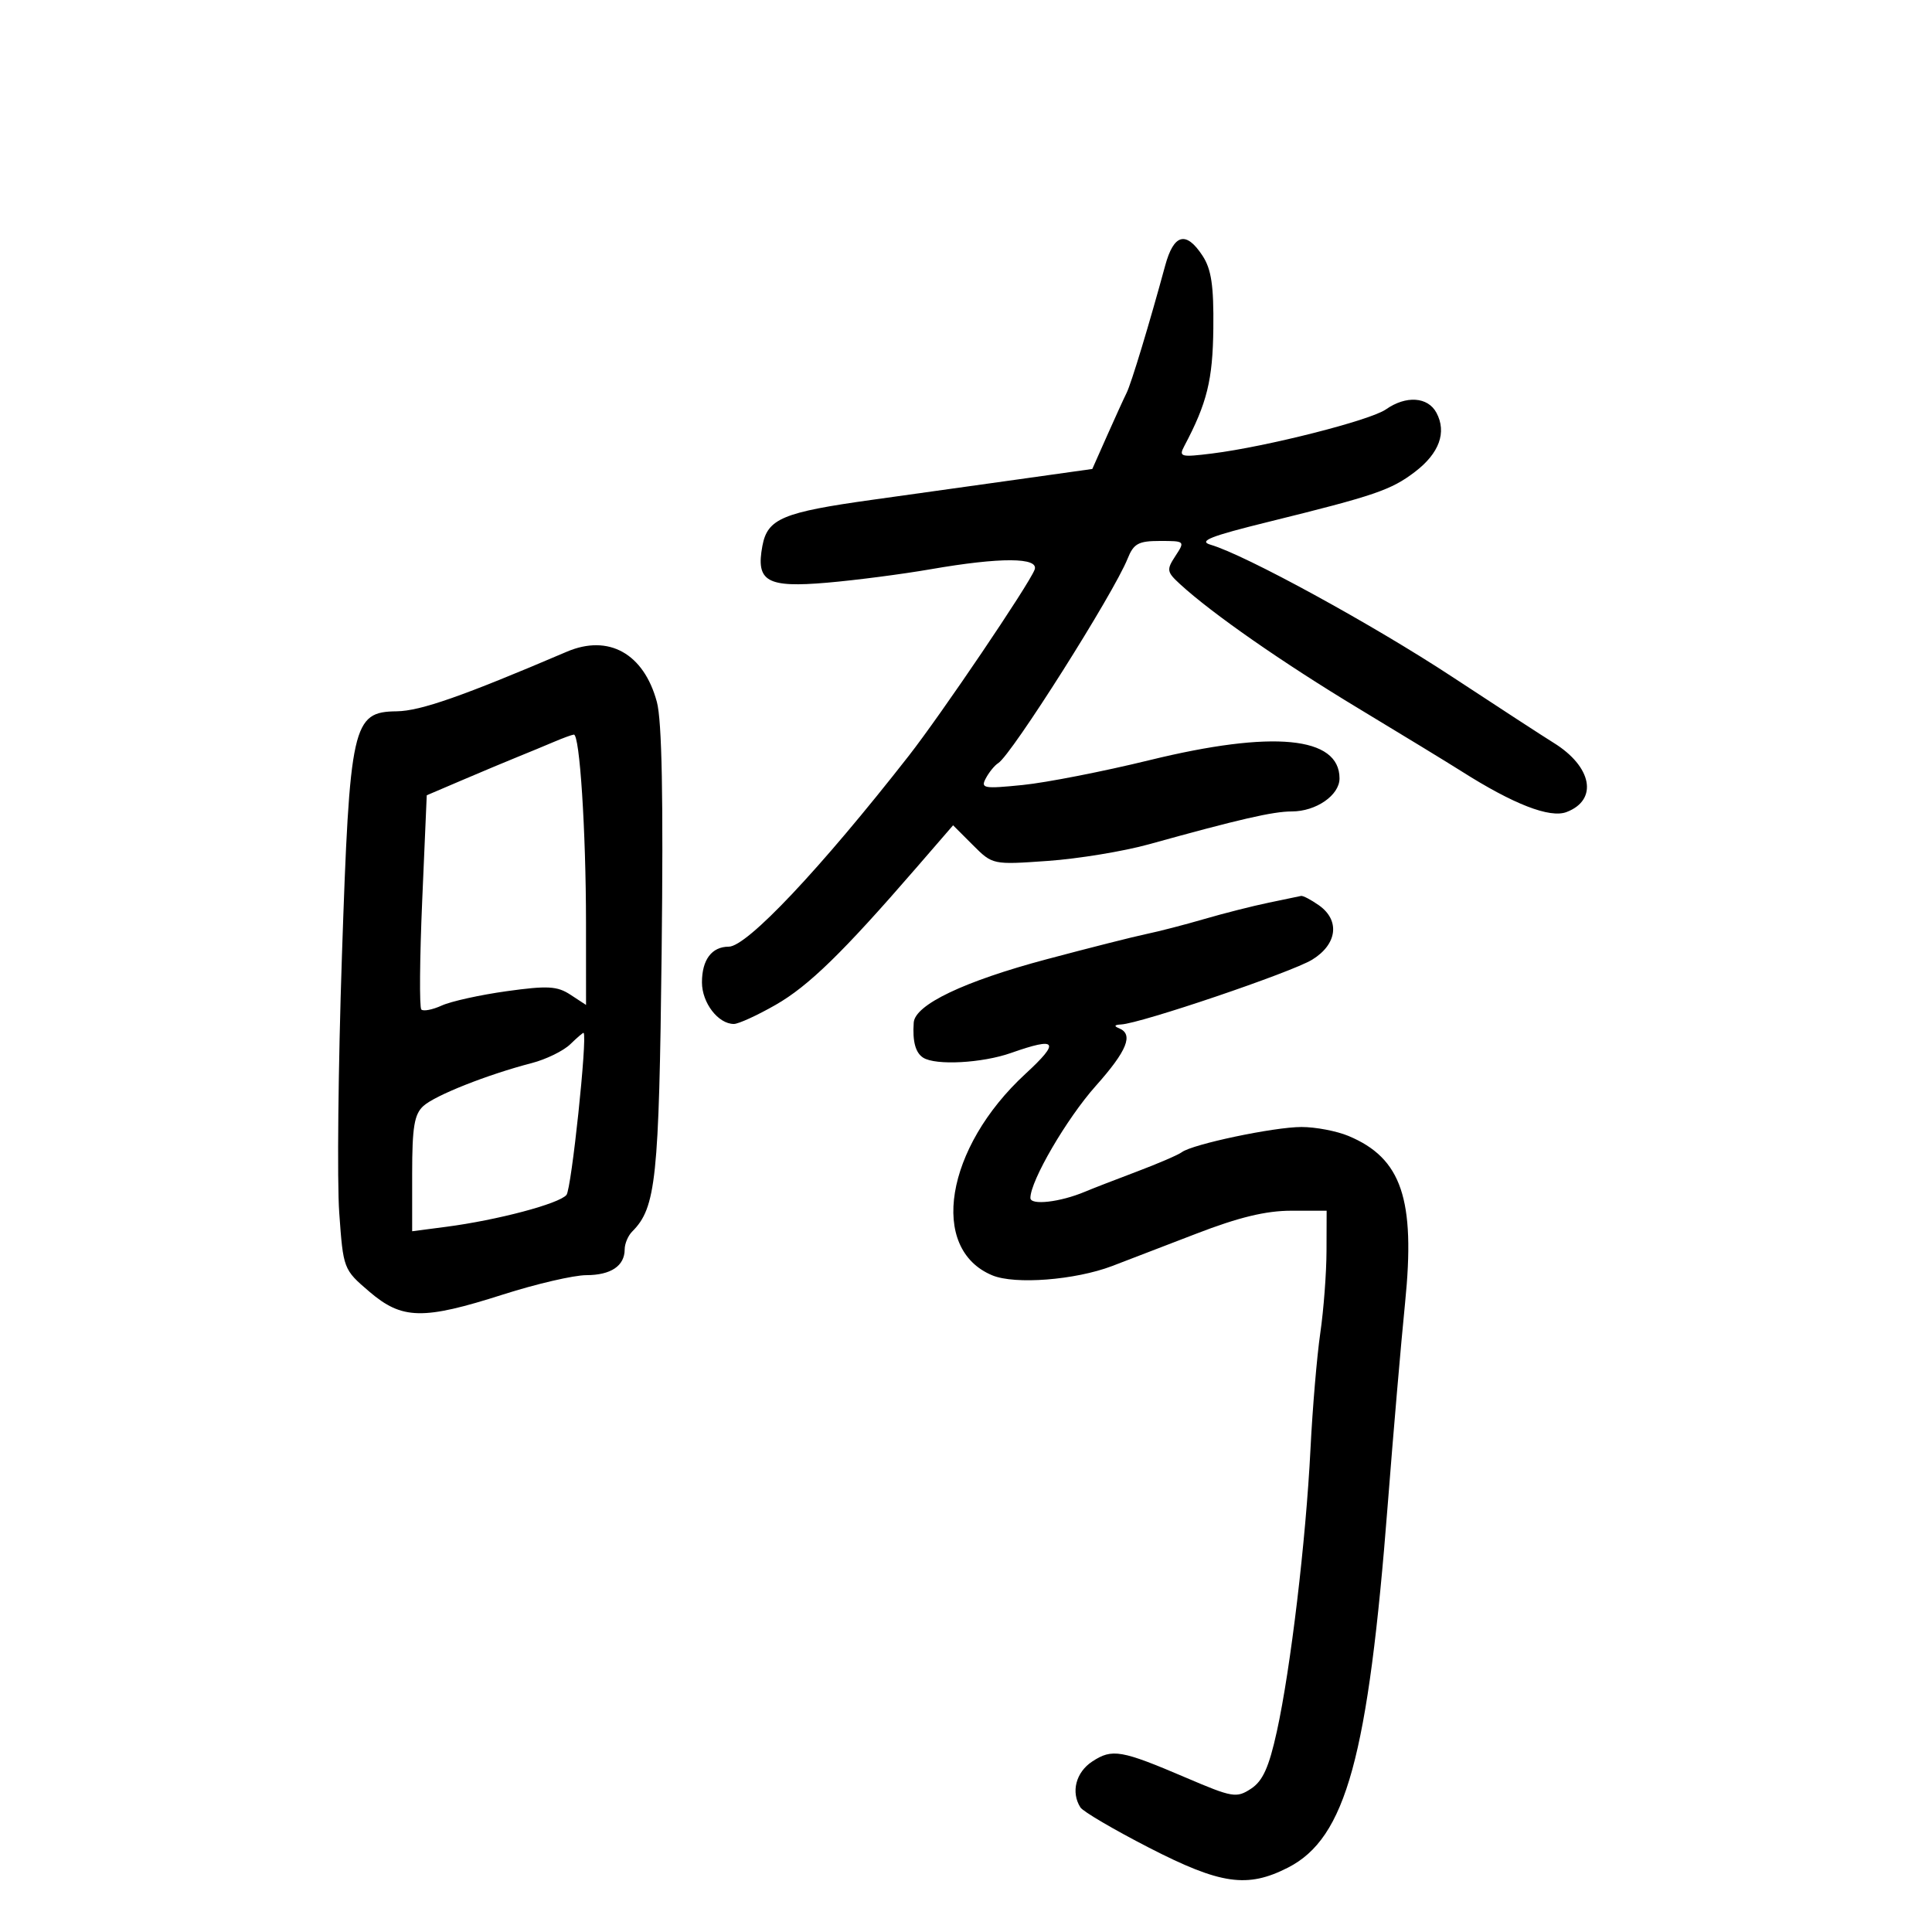 <svg xmlns="http://www.w3.org/2000/svg" width="300" height="300" viewBox="0 0 300 300" version="1.1">
	<path d="M 180.926 41.250 C 178.492 50.213, 175.660 59.562, 174.942 61 C 174.530 61.825, 173.163 64.822, 171.903 67.661 L 169.613 72.821 158.056 74.445 C 151.700 75.339, 141.550 76.758, 135.500 77.601 C 121.533 79.545, 119.179 80.530, 118.386 84.755 C 117.344 90.309, 119.066 91.288, 128.445 90.478 C 132.875 90.096, 140.100 89.157, 144.500 88.393 C 155.368 86.504, 161.393 86.533, 160.650 88.469 C 159.754 90.805, 146.149 110.924, 141.099 117.381 C 127.387 134.915, 115.987 147, 113.160 147 C 110.522 147, 109 149.028, 109 152.545 C 109 155.720, 111.519 159, 113.957 159 C 114.672 159, 117.592 157.664, 120.447 156.030 C 125.554 153.109, 130.885 147.914, 142.248 134.790 L 147.996 128.150 151.065 131.219 C 154.132 134.286, 154.138 134.287, 162.709 133.682 C 167.425 133.350, 174.483 132.190, 178.392 131.104 C 192.455 127.201, 197.680 126, 200.593 126 C 204.359 126, 208 123.479, 208 120.872 C 208 114.345, 197.652 113.350, 178.500 118.036 C 171.350 119.786, 162.499 121.520, 158.832 121.890 C 152.717 122.507, 152.240 122.419, 153.087 120.837 C 153.595 119.888, 154.457 118.835, 155.003 118.498 C 157.072 117.219, 172.913 92.186, 175.093 86.750 C 176.033 84.404, 176.773 84, 180.121 84 C 183.999 84, 184.028 84.028, 182.523 86.325 C 181.111 88.479, 181.165 88.803, 183.250 90.716 C 188.206 95.267, 199.146 102.885, 210.940 110 C 217.778 114.125, 224.977 118.518, 226.937 119.762 C 235.013 124.887, 240.659 127.080, 243.247 126.096 C 248.197 124.214, 247.231 119.041, 241.236 115.337 C 239.731 114.408, 232.650 109.800, 225.500 105.098 C 213.134 96.966, 193.376 86.163, 188 84.593 C 186.019 84.015, 187.888 83.274, 197 81.025 C 213.481 76.958, 216.010 76.094, 219.714 73.269 C 223.493 70.386, 224.676 67.132, 223.050 64.093 C 221.720 61.607, 218.330 61.380, 215.208 63.567 C 212.769 65.276, 196.650 69.368, 188.217 70.419 C 183.354 71.025, 183.010 70.935, 183.883 69.289 C 187.431 62.599, 188.317 59.011, 188.406 50.978 C 188.479 44.348, 188.100 41.803, 186.727 39.707 C 184.171 35.805, 182.267 36.312, 180.926 41.250 M 88 101.204 C 71.853 108.103, 65.282 110.405, 61.602 110.451 C 54.724 110.537, 54.307 112.399, 53.092 148.500 C 52.518 165.550, 52.331 183.461, 52.676 188.302 C 53.301 197.059, 53.326 197.123, 57.332 200.552 C 62.438 204.922, 65.649 204.992, 78.127 201.006 C 83.282 199.359, 89.098 198.009, 91.050 198.006 C 94.867 198, 97 196.563, 97 194 C 97 193.120, 97.526 191.874, 98.168 191.232 C 101.867 187.533, 102.334 183.105, 102.739 147.862 C 103.014 123.943, 102.785 111.917, 102 109.001 C 99.973 101.474, 94.501 98.426, 88 101.204 M 86 115.204 C 84.625 115.791, 82.150 116.816, 80.500 117.482 C 78.850 118.148, 74.972 119.772, 71.883 121.091 L 66.266 123.490 65.560 139.839 C 65.172 148.831, 65.110 156.443, 65.423 156.756 C 65.736 157.069, 67.163 156.791, 68.595 156.139 C 70.027 155.486, 74.564 154.484, 78.677 153.912 C 85.028 153.029, 86.521 153.111, 88.578 154.459 L 91 156.046 90.994 143.273 C 90.987 128.959, 90.016 113.965, 89.102 114.068 C 88.771 114.105, 87.375 114.616, 86 115.204 M 197 140.169 C 194.525 140.680, 190.025 141.822, 187 142.705 C 183.975 143.589, 179.925 144.637, 178 145.035 C 176.075 145.434, 169.100 147.199, 162.500 148.959 C 149.706 152.369, 142.075 156.009, 141.882 158.792 C 141.679 161.710, 142.154 163.471, 143.350 164.235 C 145.286 165.472, 152.514 165.083, 157 163.500 C 164.166 160.972, 164.681 161.723, 159.227 166.750 C 146.780 178.223, 144.199 193.940, 154.089 198.037 C 157.610 199.495, 166.924 198.773, 172.671 196.597 C 174.777 195.799, 180.659 193.539, 185.743 191.573 C 192.330 189.027, 196.570 188, 200.493 188 L 206 188 205.980 194.250 C 205.969 197.688, 205.534 203.425, 205.013 207 C 204.492 210.575, 203.807 218.675, 203.491 225 C 202.778 239.229, 200.413 259.103, 198.273 268.838 C 197.043 274.433, 196.088 276.551, 194.256 277.752 C 191.997 279.232, 191.392 279.130, 184.176 276.045 C 174.090 271.734, 172.703 271.493, 169.610 273.520 C 167.059 275.191, 166.259 278.288, 167.767 280.657 C 168.171 281.293, 172.964 284.105, 178.416 286.907 C 189.559 292.631, 193.683 293.223, 199.997 290.002 C 208.998 285.409, 212.446 272.842, 215.499 233.500 C 216.352 222.500, 217.558 208.474, 218.178 202.332 C 219.806 186.211, 217.648 179.840, 209.390 176.390 C 207.561 175.625, 204.278 175, 202.094 175 C 197.827 175, 185.168 177.666, 183.509 178.914 C 182.954 179.332, 179.800 180.690, 176.500 181.934 C 173.200 183.178, 169.600 184.575, 168.500 185.039 C 164.626 186.675, 160 187.206, 160 186.017 C 160 183.353, 165.646 173.674, 170.143 168.629 C 175.032 163.144, 176.058 160.593, 173.750 159.662 C 172.932 159.332, 173.045 159.131, 174.077 159.079 C 177.124 158.926, 200.537 150.991, 203.750 149.021 C 207.661 146.624, 208.114 142.894, 204.777 140.557 C 203.555 139.701, 202.318 139.054, 202.027 139.120 C 201.737 139.186, 199.475 139.658, 197 140.169 M 88.562 162.141 C 87.497 163.177, 84.797 164.498, 82.562 165.077 C 75.726 166.849, 67.594 170.068, 65.750 171.731 C 64.332 173.011, 64 175.004, 64 182.249 L 64 191.188 69.250 190.503 C 77.218 189.464, 86.822 186.919, 87.963 185.545 C 88.736 184.613, 91.234 160.979, 90.623 160.379 C 90.555 160.312, 89.628 161.105, 88.562 162.141" stroke="none" fill="black" fill-rule="evenodd"/>
</svg>